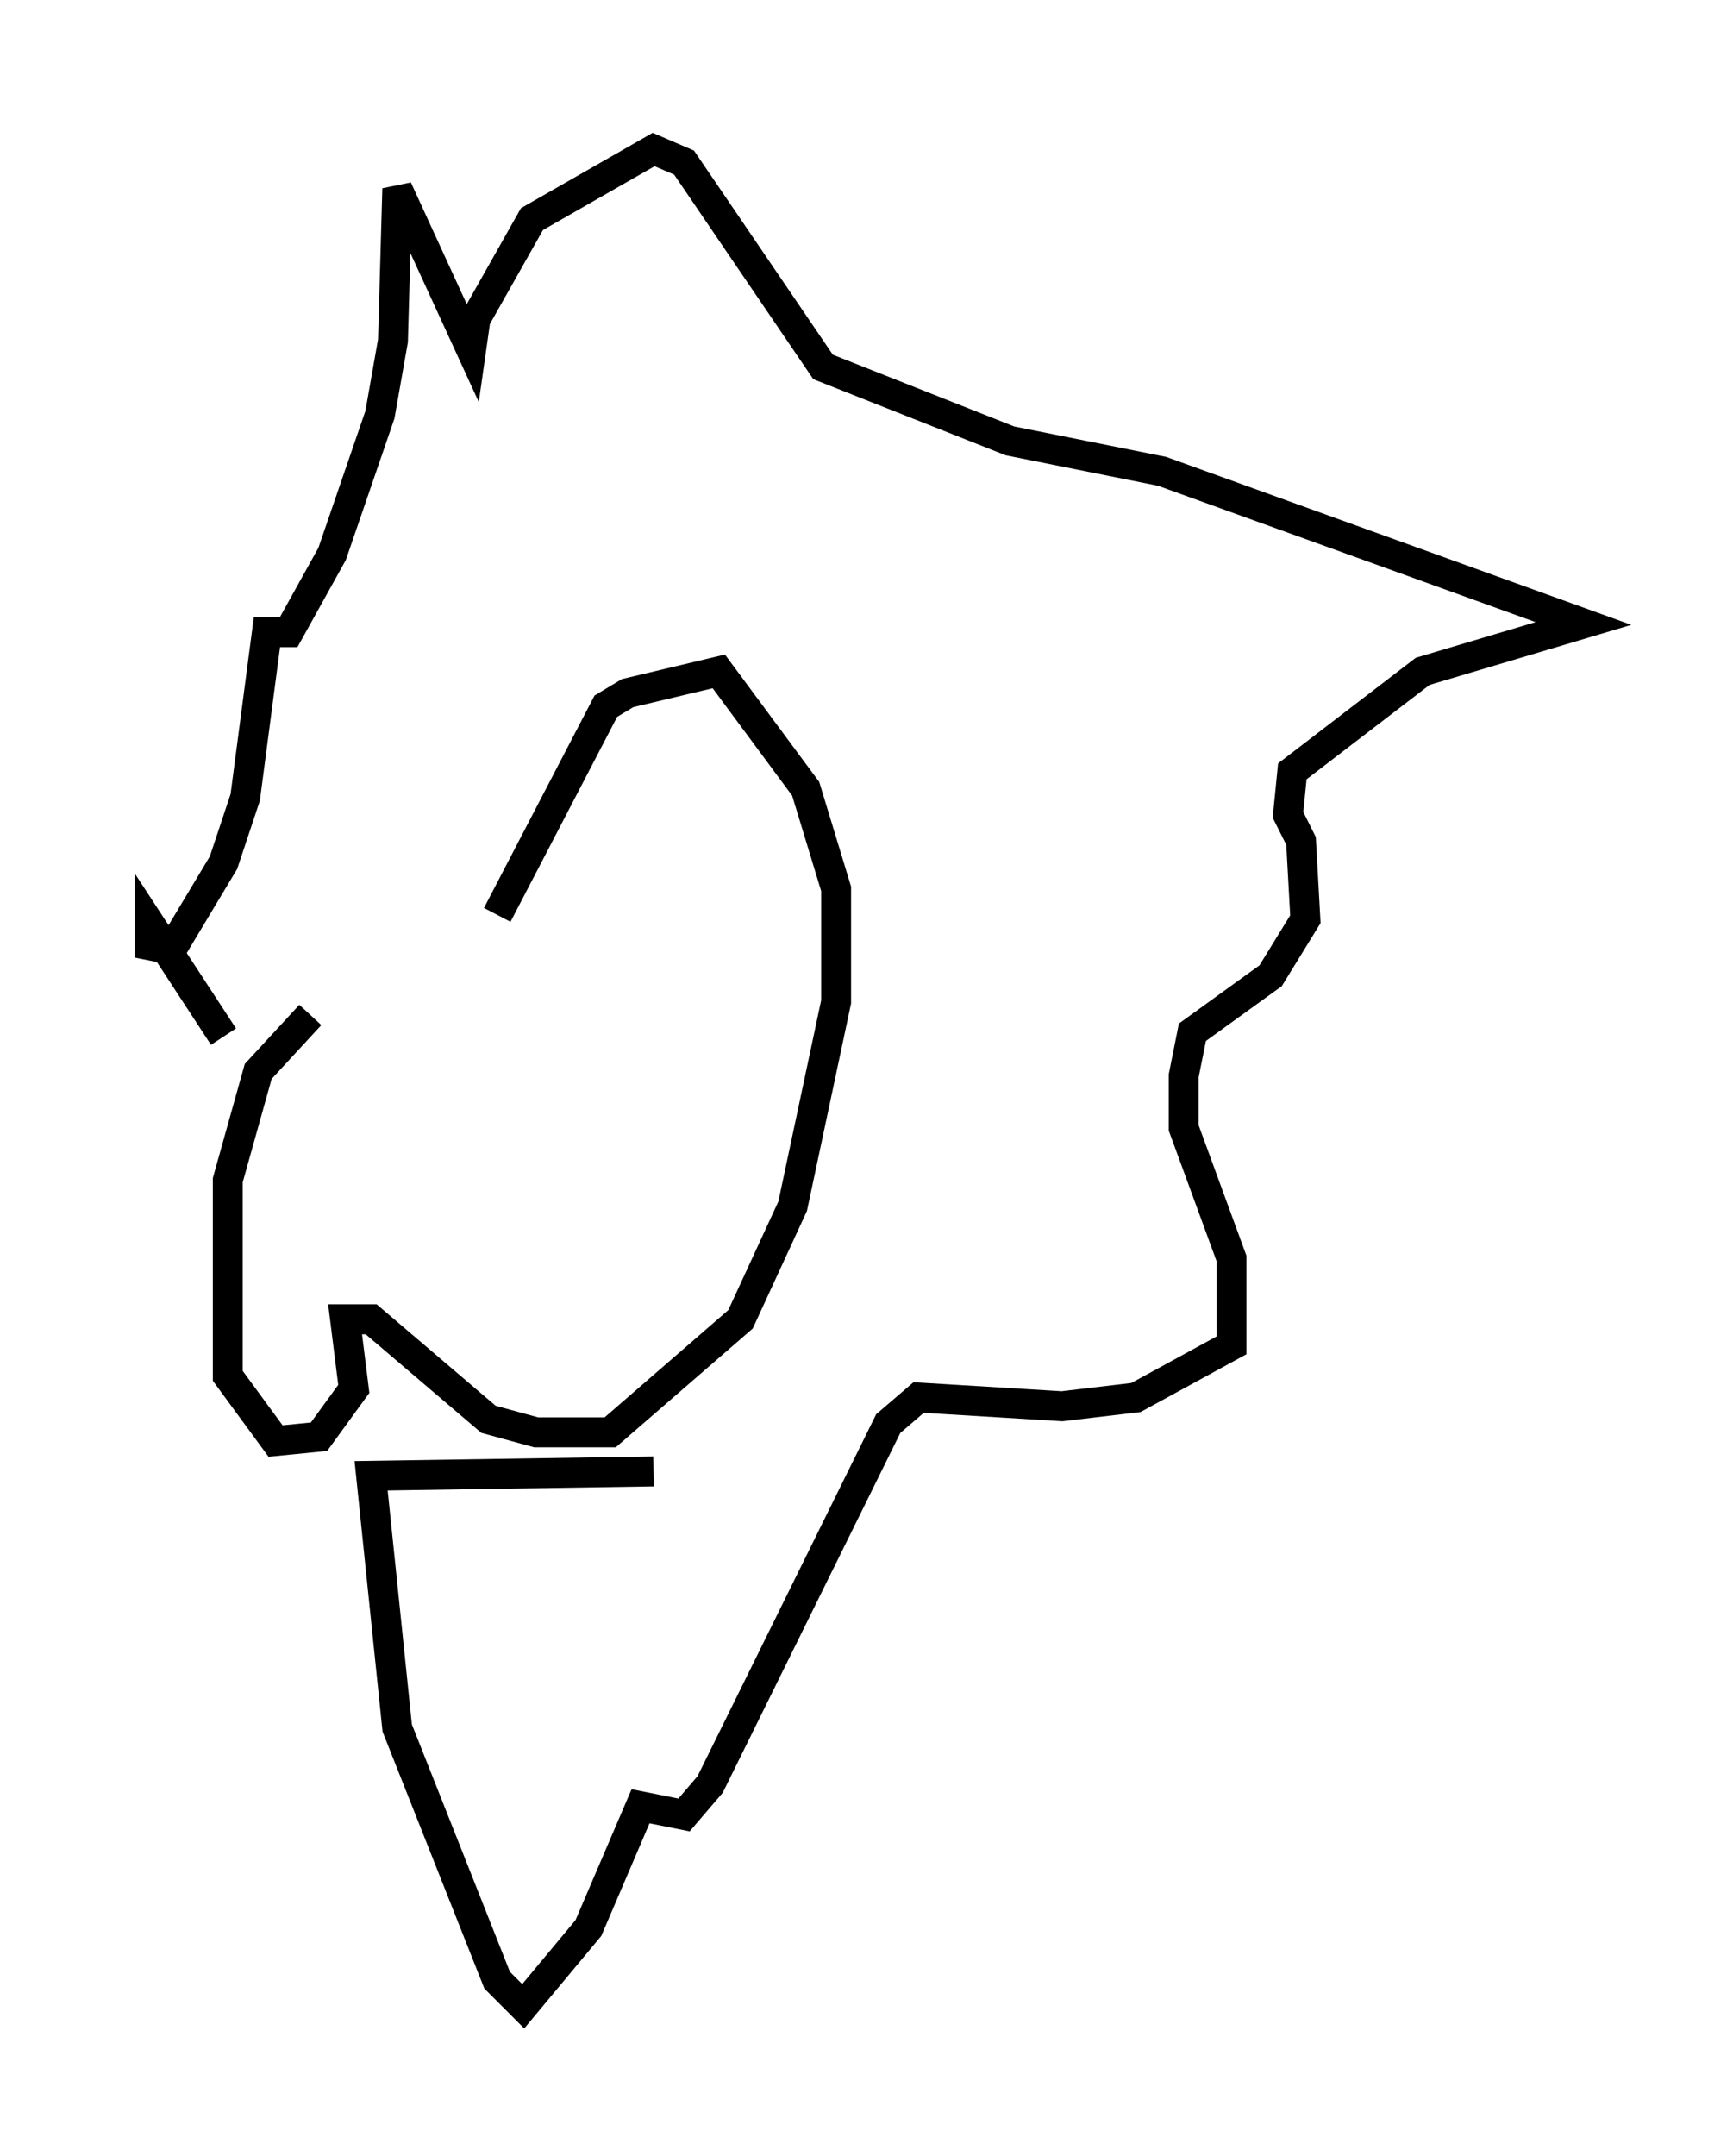 <?xml version="1.0" encoding="utf-8" ?>
<svg baseProfile="full" height="72.022" version="1.1" width="57.933" xmlns="http://www.w3.org/2000/svg" xmlns:ev="http://www.w3.org/2001/xml-events" xmlns:xlink="http://www.w3.org/1999/xlink"><defs /><rect fill="white" height="72.022" width="57.933" x="0" y="0" /><path d="M17.927, 29.257 m-7.553, 4.648 l-1.743, 1.888 -1.017, 3.631 l0.0, 6.536 1.598, 2.179 l1.453, -0.145 1.162, -1.598 l-0.291, -2.324 0.872, 0.0 l3.922, 3.341 1.598, 0.436 l2.469, 0.0 4.358, -3.777 l1.743, -3.777 1.453, -6.827 l0.0, -3.777 -1.017, -3.341 l-2.905, -3.922 -3.05, 0.726 l-0.726, 0.436 -3.631, 6.972 m-9.151, 4.067 l-2.469, -3.777 0.0, 0.726 l0.726, 0.145 1.743, -2.905 l0.726, -2.179 0.726, -5.52 l0.726, 0.0 1.453, -2.615 l1.598, -4.648 0.436, -2.469 l0.145, -5.084 2.469, 5.374 l0.145, -1.017 1.888, -3.341 l4.067, -2.324 1.017, 0.436 l4.648, 6.827 6.246, 2.469 l5.084, 1.017 14.089, 5.084 l-5.374, 1.598 -4.358, 3.341 l-0.145, 1.453 0.436, 0.872 l0.145, 2.615 -1.162, 1.888 l-2.615, 1.888 -0.291, 1.453 l0.0, 1.743 1.598, 4.358 l0.0, 2.905 -3.196, 1.743 l-2.469, 0.291 -4.793, -0.291 l-1.017, 0.872 -5.955, 12.056 l-0.872, 1.017 -1.453, -0.291 l-1.743, 4.067 -2.179, 2.615 l-0.872, -0.872 -3.341, -8.425 l-0.872, -8.425 9.441, -0.145 " fill="none" stroke="black" stroke-width="1" /></svg>